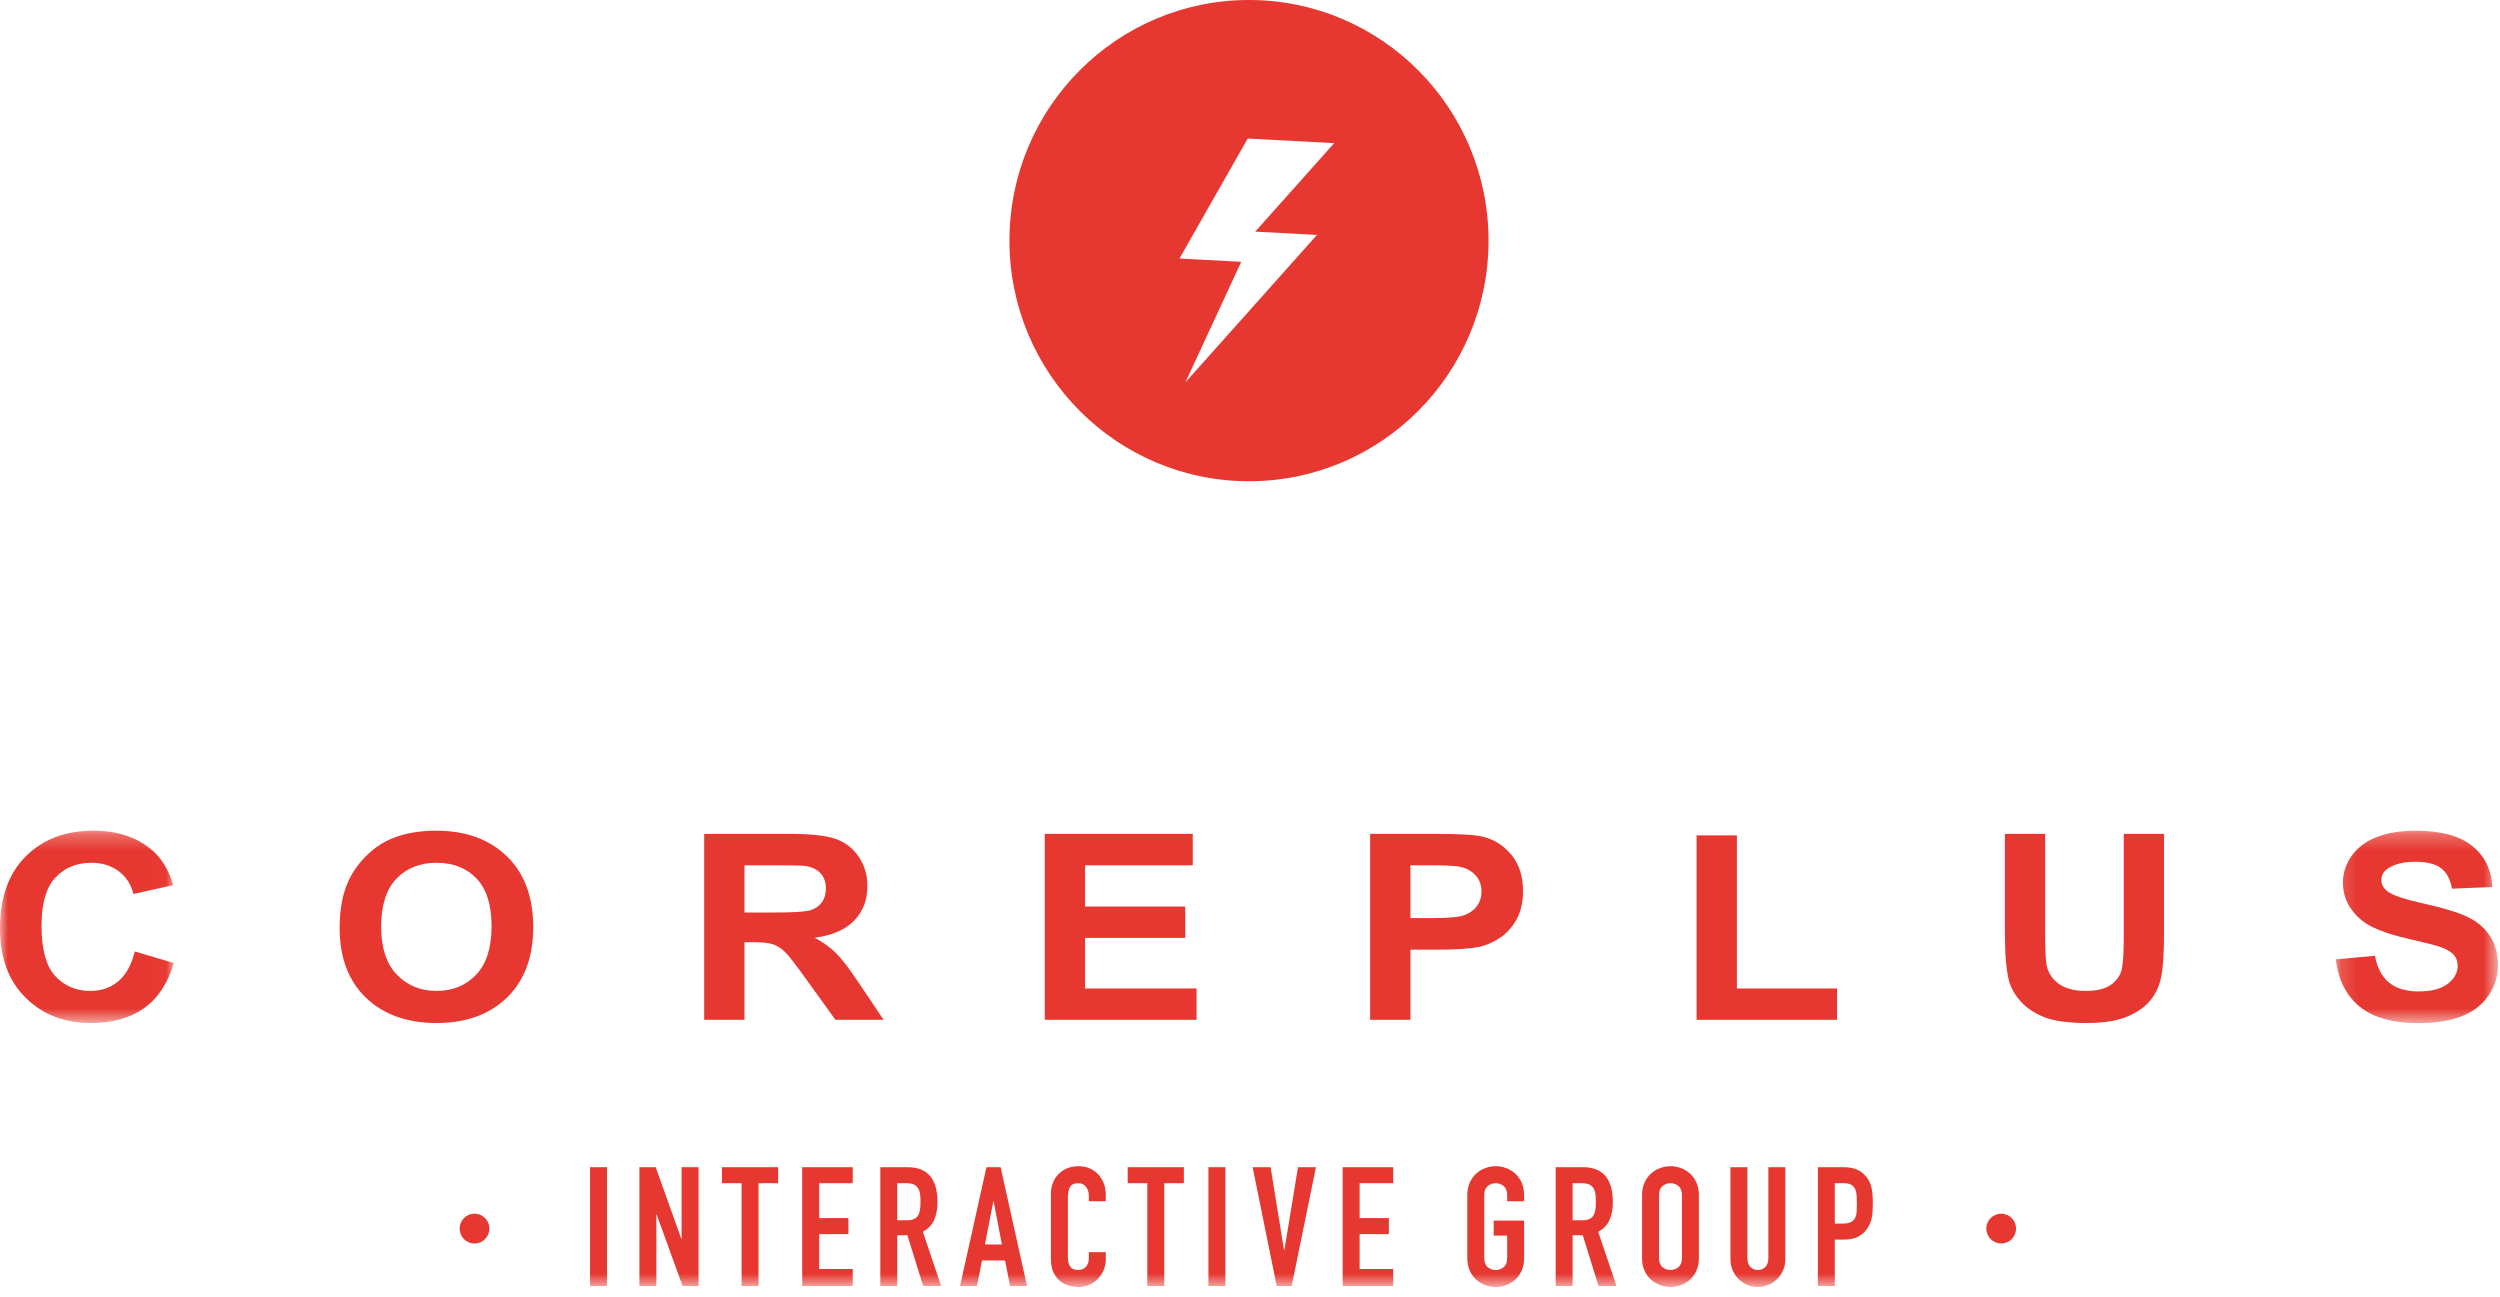 <?xml version="1.0" encoding="UTF-8"?>
<svg width="158px" height="82px" viewBox="0 0 158 82" version="1.1" xmlns="http://www.w3.org/2000/svg" xmlns:xlink="http://www.w3.org/1999/xlink">
    <!-- Generator: Sketch 42 (36781) - http://www.bohemiancoding.com/sketch -->
    <title>ci_coreplus</title>
    <desc>Created with Sketch.</desc>
    <defs>
        <polygon id="path-1" points="0 12.412 0 0.256 10.986 0.256 10.986 12.412 1.59987177e-15 12.412"></polygon>
        <polygon id="path-3" points="10.404 0.256 10.404 12.419 0.15 12.419 0.15 0.256 10.404 0.256"></polygon>
        <polygon id="path-5" points="0 81.339 157.871 81.339 157.871 0 0 0"></polygon>
    </defs>
    <g id="Page-1" stroke="none" stroke-width="1" fill="none" fill-rule="evenodd">
        <g id="Desktop-HD" transform="translate(-726, -1106)">
            <g id="associated" transform="translate(314, 1057)">
                <g id="ci_coreplus" transform="translate(412, 49)">
                    <g id="Page-1">
                        <path d="M83.234,14.846 L79.329,14.64 L84.32,9.047 L78.854,8.758 L74.542,16.339 L78.447,16.546 L74.915,24.168 L83.234,14.846 Z M78.936,0 C87.297,0 94.075,6.809 94.075,15.207 C94.075,23.606 87.297,30.415 78.936,30.415 C70.575,30.415 63.797,23.606 63.797,15.207 C63.797,6.809 70.575,0 78.936,0 Z" id="Fill-1" fill="#E63830"></path>
                        <g id="Group-5" transform="translate(0, 52.243)">
                            <mask id="mask-2" fill="white">
                                <use xlink:href="#path-1"></use>
                            </mask>
                            <g id="Clip-4"></g>
                            <path d="M8.517,7.89 L10.986,8.619 C10.608,9.902 9.978,10.855 9.098,11.477 C8.217,12.1 7.1,12.412 5.747,12.412 C4.072,12.412 2.695,11.878 1.618,10.811 C0.539,9.745 -0.001,8.287 -0.001,6.438 C-0.001,4.482 0.542,2.962 1.625,1.88 C2.71,0.797 4.135,0.256 5.901,0.256 C7.444,0.256 8.697,0.682 9.661,1.532 C10.234,2.034 10.666,2.755 10.951,3.696 L8.431,4.257 C8.282,3.648 7.971,3.167 7.498,2.814 C7.024,2.462 6.449,2.285 5.773,2.285 C4.837,2.285 4.079,2.598 3.497,3.223 C2.915,3.849 2.624,4.861 2.624,6.262 C2.624,7.748 2.91,8.806 3.483,9.436 C4.058,10.067 4.803,10.383 5.721,10.383 C6.397,10.383 6.98,10.182 7.468,9.781 C7.955,9.38 8.305,8.75 8.517,7.89" id="Fill-3" fill="#E63830" mask="url(#mask-2)"></path>
                        </g>
                        <path d="M24.089,58.568 C24.089,59.899 24.419,60.908 25.078,61.595 C25.738,62.282 26.575,62.625 27.59,62.625 C28.606,62.625 29.439,62.285 30.089,61.604 C30.74,60.922 31.067,59.899 31.067,58.536 C31.067,57.189 30.749,56.184 30.116,55.522 C29.482,54.859 28.64,54.528 27.59,54.528 C26.541,54.528 25.694,54.863 25.053,55.534 C24.41,56.205 24.089,57.216 24.089,58.568 M21.465,58.649 C21.465,57.452 21.657,56.447 22.041,55.634 C22.328,55.035 22.719,54.498 23.216,54.022 C23.712,53.547 24.255,53.194 24.846,52.964 C25.632,52.654 26.538,52.499 27.565,52.499 C29.423,52.499 30.91,53.036 32.026,54.111 C33.141,55.185 33.699,56.679 33.699,58.593 C33.699,60.49 33.145,61.975 32.039,63.046 C30.931,64.118 29.451,64.654 27.599,64.654 C25.723,64.654 24.232,64.121 23.125,63.054 C22.018,61.988 21.465,60.519 21.465,58.649" id="Fill-6" fill="#E63830"></path>
                        <path d="M47.051,57.671 L48.935,57.671 C50.157,57.671 50.92,57.622 51.224,57.526 C51.528,57.429 51.766,57.264 51.938,57.029 C52.11,56.794 52.195,56.5 52.195,56.147 C52.195,55.752 52.084,55.432 51.856,55.189 C51.629,54.946 51.31,54.792 50.897,54.728 C50.691,54.701 50.071,54.688 49.039,54.688 L47.051,54.688 L47.051,57.671 Z M44.505,64.453 L44.505,52.699 L49.864,52.699 C51.213,52.699 52.192,52.805 52.802,53.017 C53.413,53.228 53.902,53.603 54.27,54.143 C54.636,54.683 54.82,55.3 54.82,55.994 C54.82,56.877 54.542,57.605 53.986,58.179 C53.429,58.754 52.598,59.116 51.49,59.266 C52.041,59.565 52.496,59.894 52.854,60.252 C53.212,60.61 53.696,61.246 54.304,62.16 L55.843,64.453 L52.799,64.453 L50.957,61.896 C50.303,60.981 49.856,60.406 49.615,60.168 C49.374,59.93 49.12,59.767 48.849,59.679 C48.579,59.591 48.153,59.546 47.568,59.546 L47.051,59.546 L47.051,64.453 L44.505,64.453 Z" id="Fill-8" fill="#E63830"></path>
                        <polygon id="Fill-10" fill="#E63830" points="66.03 64.453 66.03 52.7 75.382 52.7 75.382 54.688 68.577 54.688 68.577 57.294 74.909 57.294 74.909 59.274 68.577 59.274 68.577 62.473 75.622 62.473 75.622 64.453"></polygon>
                        <path d="M89.139,54.688 L89.139,58.023 L90.532,58.023 C91.536,58.023 92.207,57.962 92.546,57.839 C92.884,57.715 93.15,57.524 93.342,57.262 C93.533,57 93.629,56.695 93.629,56.347 C93.629,55.92 93.495,55.568 93.225,55.29 C92.956,55.011 92.615,54.838 92.202,54.768 C91.897,54.715 91.287,54.688 90.369,54.688 L89.139,54.688 Z M86.593,64.453 L86.593,52.7 L90.679,52.7 C92.227,52.7 93.238,52.759 93.707,52.876 C94.43,53.052 95.035,53.436 95.523,54.026 C96.01,54.617 96.254,55.38 96.254,56.315 C96.254,57.037 96.113,57.644 95.832,58.135 C95.551,58.628 95.194,59.014 94.761,59.295 C94.328,59.575 93.888,59.761 93.441,59.851 C92.832,59.964 91.952,60.02 90.799,60.02 L89.139,60.02 L89.139,64.453 L86.593,64.453 Z" id="Fill-12" fill="#E63830"></path>
                        <polygon id="Fill-14" fill="#E63830" points="107.223 64.453 107.223 52.795 109.77 52.795 109.77 62.473 116.101 62.473 116.101 64.453"></polygon>
                        <path d="M126.71,52.699 L129.256,52.699 L129.256,59.066 C129.256,60.076 129.288,60.73 129.352,61.03 C129.46,61.511 129.72,61.897 130.13,62.188 C130.54,62.479 131.101,62.625 131.812,62.625 C132.535,62.625 133.08,62.488 133.446,62.212 C133.814,61.938 134.034,61.599 134.109,61.198 C134.184,60.797 134.221,60.132 134.221,59.201 L134.221,52.699 L136.768,52.699 L136.768,58.873 C136.768,60.284 136.699,61.282 136.561,61.864 C136.423,62.446 136.17,62.938 135.8,63.339 C135.43,63.74 134.935,64.059 134.315,64.297 C133.696,64.535 132.887,64.654 131.889,64.654 C130.685,64.654 129.772,64.524 129.149,64.265 C128.527,64.006 128.035,63.67 127.673,63.254 C127.313,62.84 127.075,62.406 126.96,61.952 C126.793,61.278 126.71,60.284 126.71,58.969 L126.71,52.699 Z" id="Fill-16" fill="#E63830"></path>
                        <g id="Group-20" transform="translate(147.467, 52.243)">
                            <mask id="mask-4" fill="white">
                                <use xlink:href="#path-3"></use>
                            </mask>
                            <g id="Clip-19"></g>
                            <path d="M0.15,8.387 L2.628,8.162 C2.776,8.937 3.078,9.506 3.535,9.869 C3.991,10.234 4.606,10.414 5.381,10.414 C6.2,10.414 6.818,10.253 7.235,9.93 C7.65,9.607 7.859,9.228 7.859,8.795 C7.859,8.517 7.77,8.281 7.596,8.086 C7.421,7.891 7.115,7.721 6.68,7.577 C6.381,7.481 5.702,7.31 4.641,7.064 C3.275,6.748 2.317,6.361 1.767,5.901 C0.993,5.254 0.606,4.466 0.606,3.536 C0.606,2.937 0.787,2.377 1.152,1.857 C1.516,1.335 2.041,0.939 2.726,0.666 C3.412,0.393 4.239,0.256 5.209,0.256 C6.791,0.256 7.982,0.58 8.783,1.227 C9.583,1.873 10.003,2.737 10.043,3.817 L7.497,3.92 C7.388,3.317 7.154,2.882 6.795,2.618 C6.437,2.353 5.899,2.222 5.183,2.222 C4.443,2.222 3.864,2.362 3.445,2.646 C3.175,2.828 3.041,3.071 3.041,3.375 C3.041,3.653 3.166,3.891 3.419,4.089 C3.74,4.34 4.52,4.602 5.759,4.875 C6.998,5.147 7.915,5.429 8.507,5.721 C9.102,6.012 9.566,6.41 9.901,6.915 C10.237,7.42 10.404,8.044 10.404,8.787 C10.404,9.461 10.204,10.092 9.802,10.679 C9.401,11.268 8.832,11.704 8.1,11.99 C7.365,12.276 6.45,12.419 5.354,12.419 C3.76,12.419 2.535,12.075 1.681,11.389 C0.826,10.702 0.316,9.701 0.15,8.387" id="Fill-18" fill="#E63830" mask="url(#mask-4)"></path>
                        </g>
                        <mask id="mask-6" fill="white">
                            <use xlink:href="#path-5"></use>
                        </mask>
                        <g id="Clip-22"></g>
                        <polygon id="Fill-21" fill="#E63830" mask="url(#mask-6)" points="37.291 81.276 38.362 81.276 38.362 73.766 37.291 73.766"></polygon>
                        <polygon id="Fill-23" fill="#E63830" mask="url(#mask-6)" points="40.41 73.766 41.439 73.766 43.057 78.291 43.077 78.291 43.077 73.766 44.148 73.766 44.148 81.276 43.14 81.276 41.502 76.762 41.481 76.762 41.481 81.276 40.41 81.276"></polygon>
                        <polygon id="Fill-24" fill="#E63830" mask="url(#mask-6)" points="46.868 74.779 45.628 74.779 45.628 73.766 49.178 73.766 49.178 74.779 47.939 74.779 47.939 81.276 46.868 81.276"></polygon>
                        <polygon id="Fill-25" fill="#E63830" mask="url(#mask-6)" points="50.7 73.766 53.893 73.766 53.893 74.779 51.772 74.779 51.772 76.983 53.619 76.983 53.619 77.996 51.772 77.996 51.772 80.2 53.893 80.2 53.893 81.276 50.7 81.276"></polygon>
                        <path d="M56.706,77.12 L57.315,77.12 C57.504,77.12 57.654,77.094 57.766,77.041 C57.878,76.989 57.964,76.913 58.024,76.814 C58.084,76.716 58.124,76.595 58.145,76.451 C58.166,76.306 58.176,76.14 58.176,75.949 C58.176,75.759 58.166,75.593 58.145,75.449 C58.124,75.305 58.08,75.182 58.013,75.08 C57.947,74.978 57.854,74.902 57.735,74.853 C57.616,74.803 57.459,74.779 57.263,74.779 L56.706,74.779 L56.706,77.12 Z M55.635,73.766 L57.357,73.766 C58.617,73.766 59.247,74.501 59.247,75.97 C59.247,76.407 59.179,76.781 59.043,77.094 C58.906,77.407 58.666,77.658 58.323,77.848 L59.479,81.276 L58.344,81.276 L57.347,78.069 L56.706,78.069 L56.706,81.276 L55.635,81.276 L55.635,73.766 Z" id="Fill-26" fill="#E63830" mask="url(#mask-6)"></path>
                        <path d="M62.797,75.928 L62.776,75.928 L62.25,78.65 L63.321,78.65 L62.797,75.928 Z M62.344,73.766 L63.238,73.766 L64.907,81.276 L63.836,81.276 L63.521,79.662 L62.061,79.662 L61.746,81.276 L60.675,81.276 L62.344,73.766 Z" id="Fill-27" fill="#E63830" mask="url(#mask-6)"></path>
                        <path d="M69.885,79.599 C69.885,79.831 69.841,80.053 69.753,80.264 C69.665,80.475 69.544,80.659 69.391,80.817 C69.237,80.976 69.056,81.102 68.85,81.197 C68.643,81.292 68.421,81.34 68.184,81.34 C67.98,81.34 67.774,81.311 67.564,81.255 C67.353,81.199 67.164,81.102 66.997,80.965 C66.829,80.828 66.69,80.647 66.582,80.422 C66.473,80.197 66.419,79.912 66.419,79.567 L66.419,75.433 C66.419,75.187 66.461,74.958 66.546,74.747 C66.629,74.536 66.748,74.354 66.902,74.199 C67.056,74.044 67.239,73.923 67.454,73.835 C67.667,73.747 67.903,73.703 68.162,73.703 C68.407,73.703 68.635,73.747 68.845,73.835 C69.054,73.923 69.237,74.046 69.391,74.204 C69.544,74.362 69.665,74.552 69.753,74.774 C69.841,74.995 69.885,75.236 69.885,75.496 L69.885,75.918 L68.814,75.918 L68.814,75.559 C68.814,75.348 68.754,75.166 68.635,75.011 C68.516,74.856 68.355,74.779 68.152,74.779 C67.886,74.779 67.709,74.862 67.621,75.027 C67.534,75.192 67.49,75.401 67.49,75.654 L67.49,79.494 C67.49,79.711 67.538,79.895 67.632,80.042 C67.727,80.19 67.896,80.264 68.141,80.264 C68.211,80.264 68.286,80.252 68.367,80.227 C68.448,80.202 68.521,80.162 68.587,80.106 C68.654,80.049 68.708,79.972 68.75,79.873 C68.792,79.775 68.814,79.652 68.814,79.504 L68.814,79.135 L69.885,79.135 L69.885,79.599 Z" id="Fill-28" fill="#E63830" mask="url(#mask-6)"></path>
                        <polygon id="Fill-29" fill="#E63830" mask="url(#mask-6)" points="72.51 74.779 71.27 74.779 71.27 73.766 74.82 73.766 74.82 74.779 73.58 74.779 73.58 81.276 72.51 81.276"></polygon>
                        <polygon id="Fill-30" fill="#E63830" mask="url(#mask-6)" points="76.373 81.276 77.444 81.276 77.444 73.766 76.373 73.766"></polygon>
                        <polygon id="Fill-31" fill="#E63830" mask="url(#mask-6)" points="81.634 81.276 80.688 81.276 79.166 73.766 80.301 73.766 81.151 79.009 81.172 79.009 82.033 73.766 83.167 73.766"></polygon>
                        <polygon id="Fill-32" fill="#E63830" mask="url(#mask-6)" points="84.857 73.766 88.05 73.766 88.05 74.779 85.928 74.779 85.928 76.983 87.777 76.983 87.777 77.996 85.928 77.996 85.928 80.2 88.05 80.2 88.05 81.276 84.857 81.276"></polygon>
                        <path d="M92.733,75.538 C92.733,75.236 92.785,74.969 92.89,74.737 C92.995,74.505 93.133,74.313 93.305,74.161 C93.477,74.011 93.669,73.896 93.882,73.819 C94.096,73.741 94.311,73.703 94.529,73.703 C94.745,73.703 94.961,73.741 95.174,73.819 C95.387,73.896 95.579,74.011 95.751,74.161 C95.923,74.313 96.061,74.505 96.167,74.737 C96.271,74.969 96.324,75.236 96.324,75.538 L96.324,75.918 L95.253,75.918 L95.253,75.538 C95.253,75.278 95.181,75.087 95.038,74.964 C94.893,74.841 94.724,74.779 94.529,74.779 C94.333,74.779 94.163,74.841 94.019,74.964 C93.875,75.087 93.804,75.278 93.804,75.538 L93.804,79.504 C93.804,79.765 93.875,79.956 94.019,80.079 C94.163,80.202 94.333,80.264 94.529,80.264 C94.724,80.264 94.893,80.202 95.038,80.079 C95.181,79.956 95.253,79.765 95.253,79.504 L95.253,78.091 L94.402,78.091 L94.402,77.141 L96.324,77.141 L96.324,79.504 C96.324,79.813 96.271,80.083 96.167,80.311 C96.061,80.54 95.923,80.729 95.751,80.881 C95.579,81.032 95.387,81.146 95.174,81.223 C94.961,81.301 94.745,81.339 94.529,81.339 C94.311,81.339 94.096,81.301 93.882,81.223 C93.669,81.146 93.477,81.032 93.305,80.881 C93.133,80.729 92.995,80.54 92.89,80.311 C92.785,80.083 92.733,79.813 92.733,79.504 L92.733,75.538 Z" id="Fill-33" fill="#E63830" mask="url(#mask-6)"></path>
                        <path d="M99.39,77.12 L99.999,77.12 C100.188,77.12 100.338,77.094 100.45,77.041 C100.562,76.989 100.648,76.913 100.707,76.814 C100.767,76.716 100.807,76.595 100.829,76.451 C100.85,76.306 100.859,76.14 100.859,75.949 C100.859,75.759 100.85,75.593 100.829,75.449 C100.807,75.305 100.763,75.182 100.697,75.08 C100.63,74.978 100.538,74.902 100.418,74.853 C100.3,74.803 100.143,74.779 99.946,74.779 L99.39,74.779 L99.39,77.12 Z M98.319,73.766 L100.041,73.766 C101.301,73.766 101.931,74.501 101.931,75.97 C101.931,76.407 101.863,76.781 101.727,77.094 C101.59,77.407 101.35,77.658 101.007,77.848 L102.162,81.276 L101.028,81.276 L100.031,78.069 L99.39,78.069 L99.39,81.276 L98.319,81.276 L98.319,73.766 Z" id="Fill-34" fill="#E63830" mask="url(#mask-6)"></path>
                        <path d="M104.85,79.504 C104.85,79.765 104.921,79.956 105.065,80.079 C105.209,80.202 105.379,80.263 105.575,80.263 C105.77,80.263 105.94,80.202 106.084,80.079 C106.227,79.956 106.299,79.765 106.299,79.504 L106.299,75.538 C106.299,75.278 106.227,75.087 106.084,74.964 C105.94,74.841 105.77,74.778 105.575,74.778 C105.379,74.778 105.209,74.841 105.065,74.964 C104.921,75.087 104.85,75.278 104.85,75.538 L104.85,79.504 Z M103.779,75.538 C103.779,75.236 103.831,74.969 103.936,74.737 C104.041,74.505 104.179,74.313 104.351,74.161 C104.523,74.011 104.715,73.896 104.929,73.819 C105.142,73.742 105.358,73.703 105.575,73.703 C105.792,73.703 106.007,73.742 106.22,73.819 C106.434,73.896 106.626,74.011 106.798,74.161 C106.969,74.313 107.108,74.505 107.213,74.737 C107.318,74.969 107.37,75.236 107.37,75.538 L107.37,79.504 C107.37,79.814 107.318,80.083 107.213,80.311 C107.108,80.54 106.969,80.729 106.798,80.881 C106.626,81.032 106.434,81.146 106.22,81.223 C106.007,81.301 105.792,81.339 105.575,81.339 C105.358,81.339 105.142,81.301 104.929,81.223 C104.715,81.146 104.523,81.032 104.351,80.881 C104.179,80.729 104.041,80.54 103.936,80.311 C103.831,80.083 103.779,79.814 103.779,79.504 L103.779,75.538 Z" id="Fill-35" fill="#E63830" mask="url(#mask-6)"></path>
                        <path d="M112.831,79.588 C112.831,79.834 112.785,80.063 112.694,80.274 C112.603,80.485 112.478,80.67 112.321,80.828 C112.163,80.986 111.98,81.111 111.77,81.202 C111.559,81.293 111.336,81.34 111.098,81.34 C110.86,81.34 110.636,81.293 110.426,81.202 C110.216,81.111 110.032,80.986 109.875,80.828 C109.717,80.67 109.592,80.485 109.501,80.274 C109.411,80.063 109.365,79.834 109.365,79.588 L109.365,73.766 L110.436,73.766 L110.436,79.483 C110.436,79.75 110.499,79.947 110.625,80.074 C110.752,80.2 110.909,80.264 111.098,80.264 C111.287,80.264 111.445,80.2 111.571,80.074 C111.696,79.947 111.76,79.75 111.76,79.483 L111.76,73.766 L112.831,73.766 L112.831,79.588 Z" id="Fill-36" fill="#E63830" mask="url(#mask-6)"></path>
                        <path d="M115.96,77.331 L116.474,77.331 C116.69,77.331 116.859,77.3 116.978,77.236 C117.097,77.173 117.184,77.087 117.24,76.978 C117.296,76.869 117.33,76.737 117.34,76.583 C117.351,76.428 117.356,76.255 117.356,76.066 C117.356,75.89 117.351,75.723 117.34,75.564 C117.33,75.406 117.298,75.269 117.245,75.153 C117.193,75.037 117.111,74.946 116.999,74.879 C116.887,74.812 116.726,74.779 116.516,74.779 L115.96,74.779 L115.96,77.331 Z M114.889,73.766 L116.495,73.766 C116.789,73.766 117.048,73.805 117.272,73.882 C117.496,73.96 117.699,74.097 117.881,74.293 C118.063,74.49 118.189,74.721 118.259,74.984 C118.329,75.248 118.364,75.605 118.364,76.055 C118.364,76.386 118.345,76.669 118.306,76.904 C118.268,77.14 118.185,77.36 118.059,77.563 C117.913,77.809 117.717,78.001 117.472,78.138 C117.226,78.275 116.905,78.344 116.505,78.344 L115.96,78.344 L115.96,81.276 L114.889,81.276 L114.889,73.766 Z" id="Fill-37" fill="#E63830" mask="url(#mask-6)"></path>
                        <path d="M30.929,77.647 C30.929,78.168 30.508,78.59 29.989,78.59 C29.471,78.59 29.05,78.168 29.05,77.647 C29.05,77.126 29.471,76.704 29.989,76.704 C30.508,76.704 30.929,77.126 30.929,77.647" id="Fill-38" fill="#E63830" mask="url(#mask-6)"></path>
                        <path d="M127.414,77.647 C127.414,78.168 126.994,78.59 126.475,78.59 C125.957,78.59 125.536,78.168 125.536,77.647 C125.536,77.126 125.957,76.704 126.475,76.704 C126.994,76.704 127.414,77.126 127.414,77.647" id="Fill-39" fill="#E63830" mask="url(#mask-6)"></path>
                    </g>
                </g>
            </g>
        </g>
    </g>
</svg>